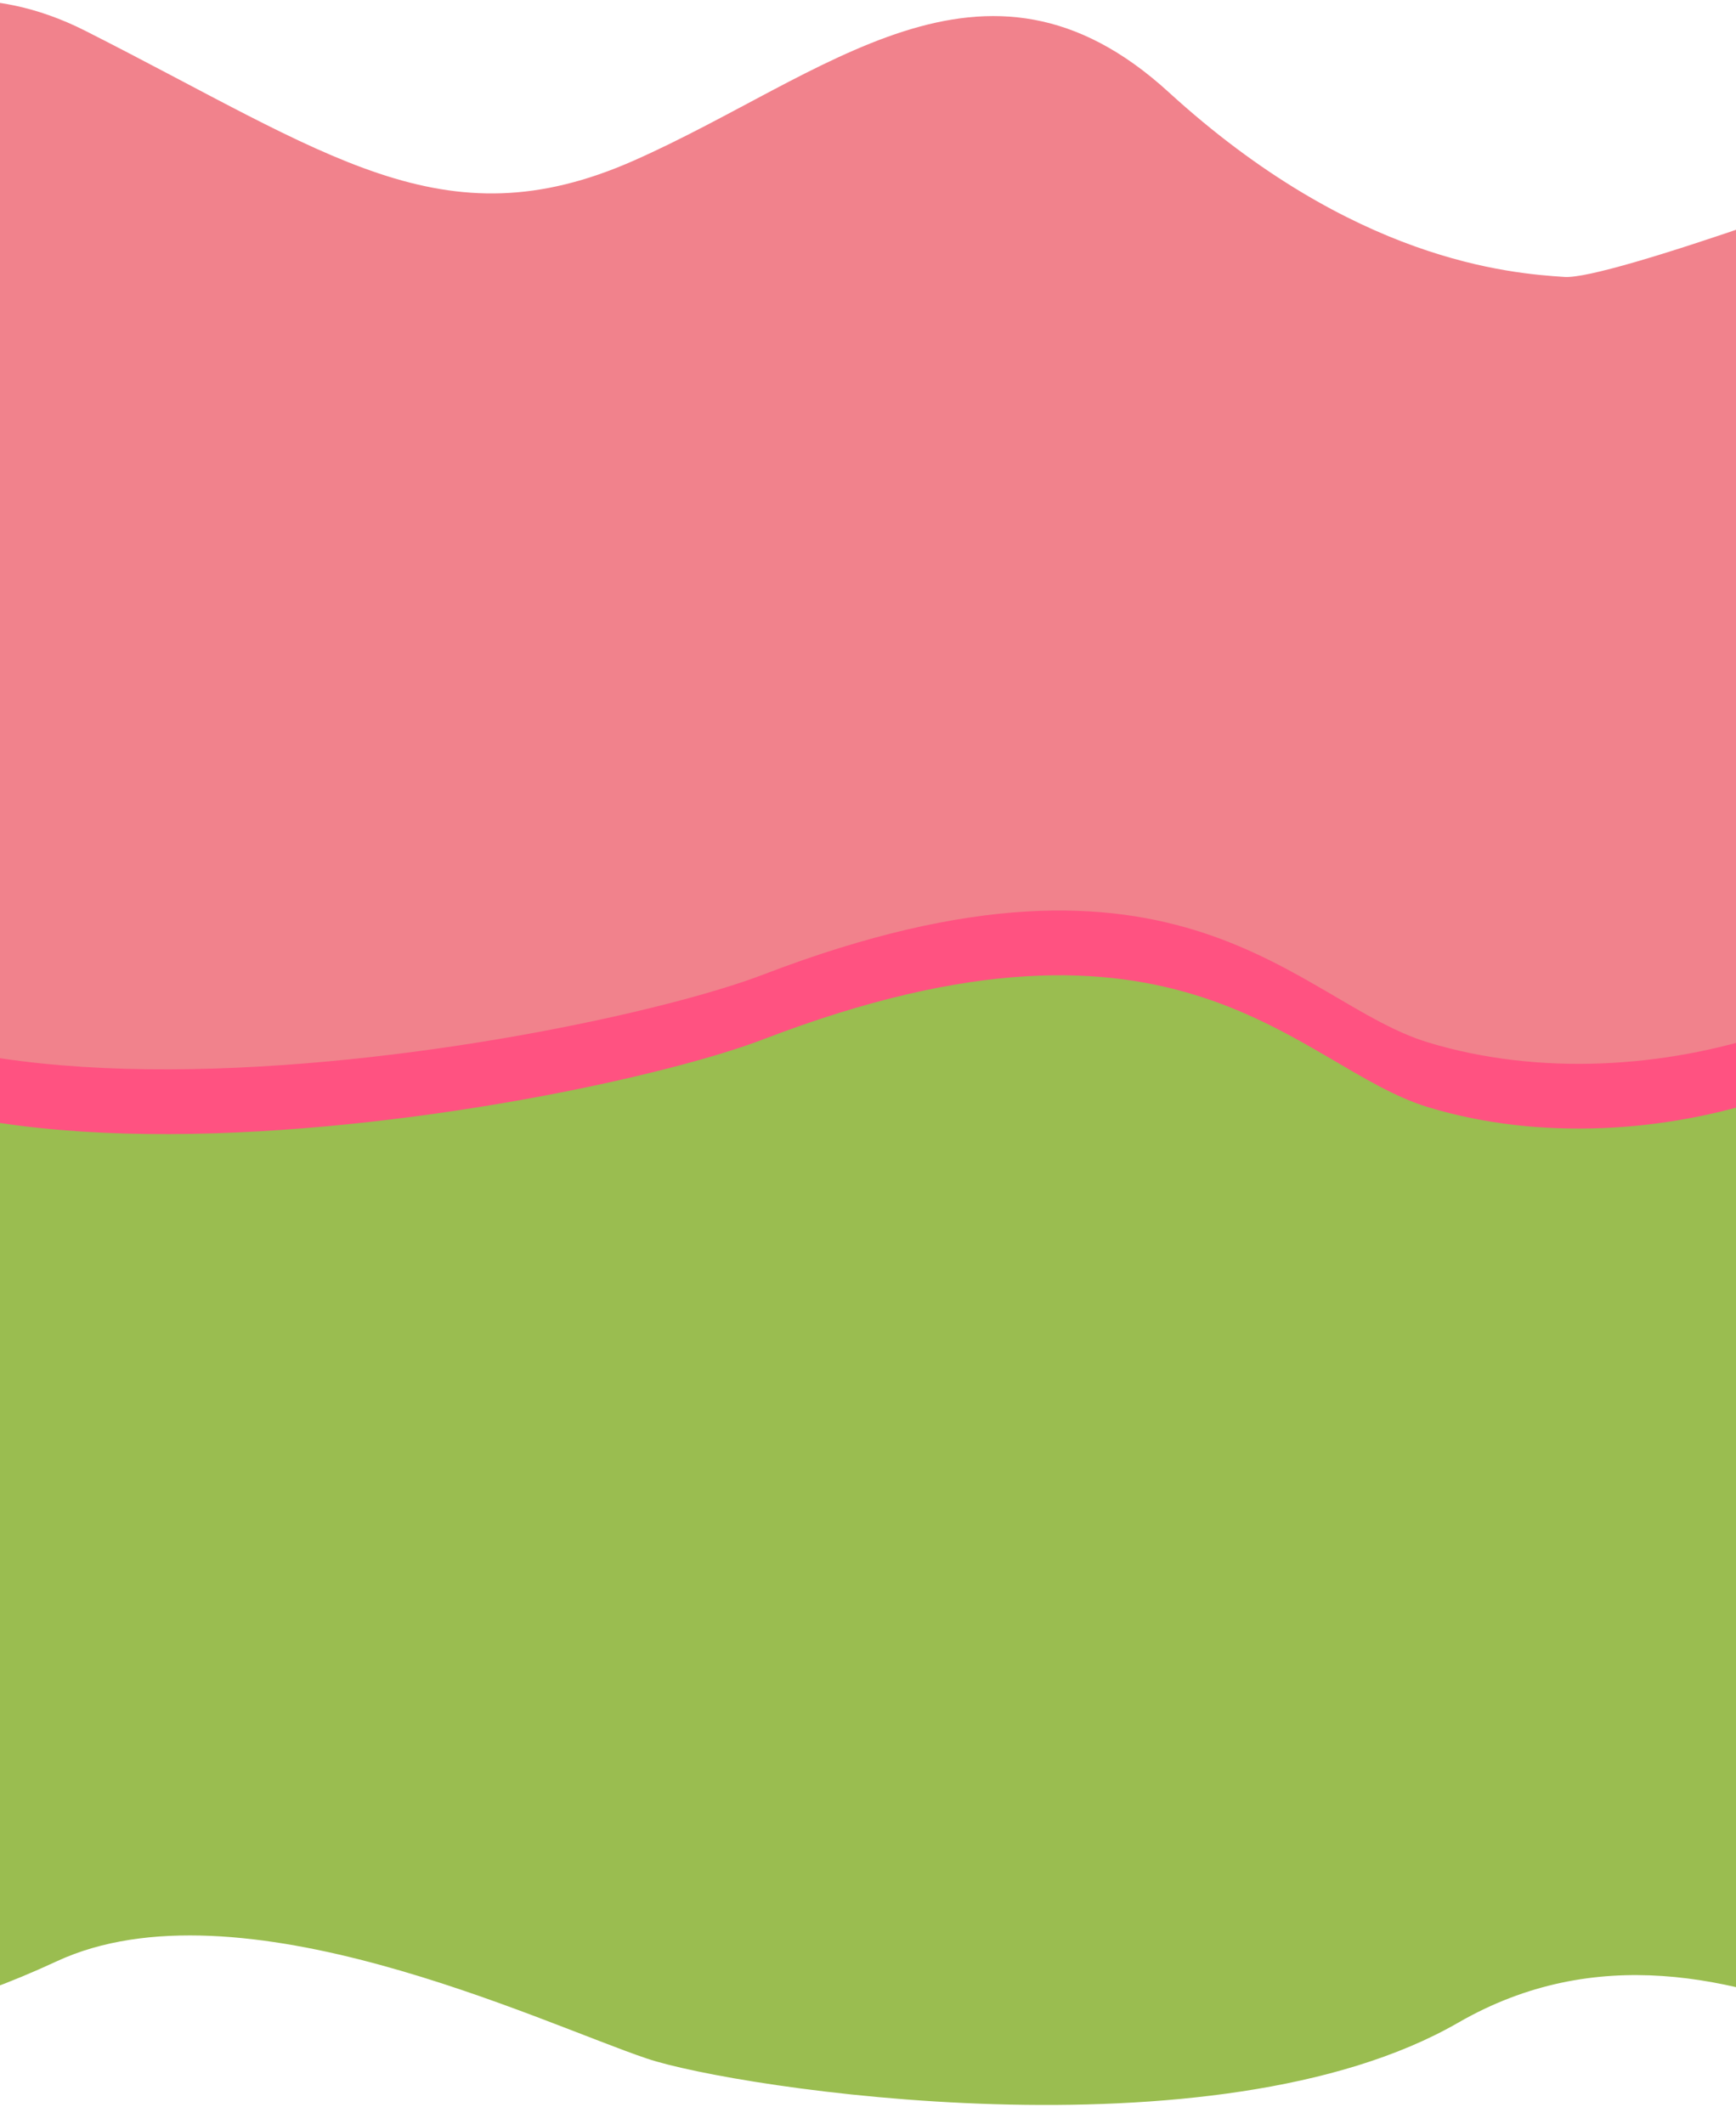 <svg width="1686" height="2063" viewBox="0 0 1686 2063" fill="none" xmlns="http://www.w3.org/2000/svg">
<path d="M55 1905C-307.642 2073.48 -523.167 1893.5 -537 1769.5C-537 1555.33 -313.3 1089.2 -300.5 1054C-287.7 1018.8 -114 595.667 -49 519L1901 1003.5L2074.72 2059.07C1951.5 2094 1683.5 1810.5 1416.22 1964.57C1180.71 2100.34 714.344 2028.33 628.5 1999.5C524.5 1964.57 231.5 1823 55 1905Z" fill="#9ABD50"/>
<path d="M-314 243.89C-260.333 153.723 -105.8 -2.71 83 92.89C319 212.39 430 300.89 615.5 218.89C801 136.89 955.5 -11.61 1135 152.39C1314.5 316.39 1466 328.39 1519.5 331.89C1562.3 334.69 1829 236.723 1957 187.39V835.913C2032.96 705.382 2090.01 879.012 2165 939.89C2233 995.09 1936 991.39 1957 987.39V835.913C1946.87 853.328 1936.4 876.157 1925.5 905.39C1875 1040.89 1604.5 1141.39 1387 1075.39C1259.73 1036.77 1149.54 852.865 741.5 1009.39C552.5 1081.89 -270 1229.89 -270 867.39L-314 243.89Z" fill="#FF5281"/>
<path d="M-314 181C-260.333 90.833 -105.8 -65.6 83 30C319 149.5 430 238 615.5 156C801 74 955.5 -74.5 1135 89.5C1314.5 253.5 1466 265.5 1519.5 269C1562.3 271.8 1829 173.833 1957 124.5V773.023C2032.96 642.491 2090.01 816.122 2165 877C2233 932.2 1936 928.5 1957 924.5V773.023C1946.87 790.438 1936.4 813.267 1925.5 842.5C1875 978 1604.5 1078.5 1387 1012.5C1259.73 973.879 1149.54 789.975 741.5 946.5C552.5 1019 -270 1167 -270 804.5L-314 181Z" fill="#F1828C"/>
</svg>

